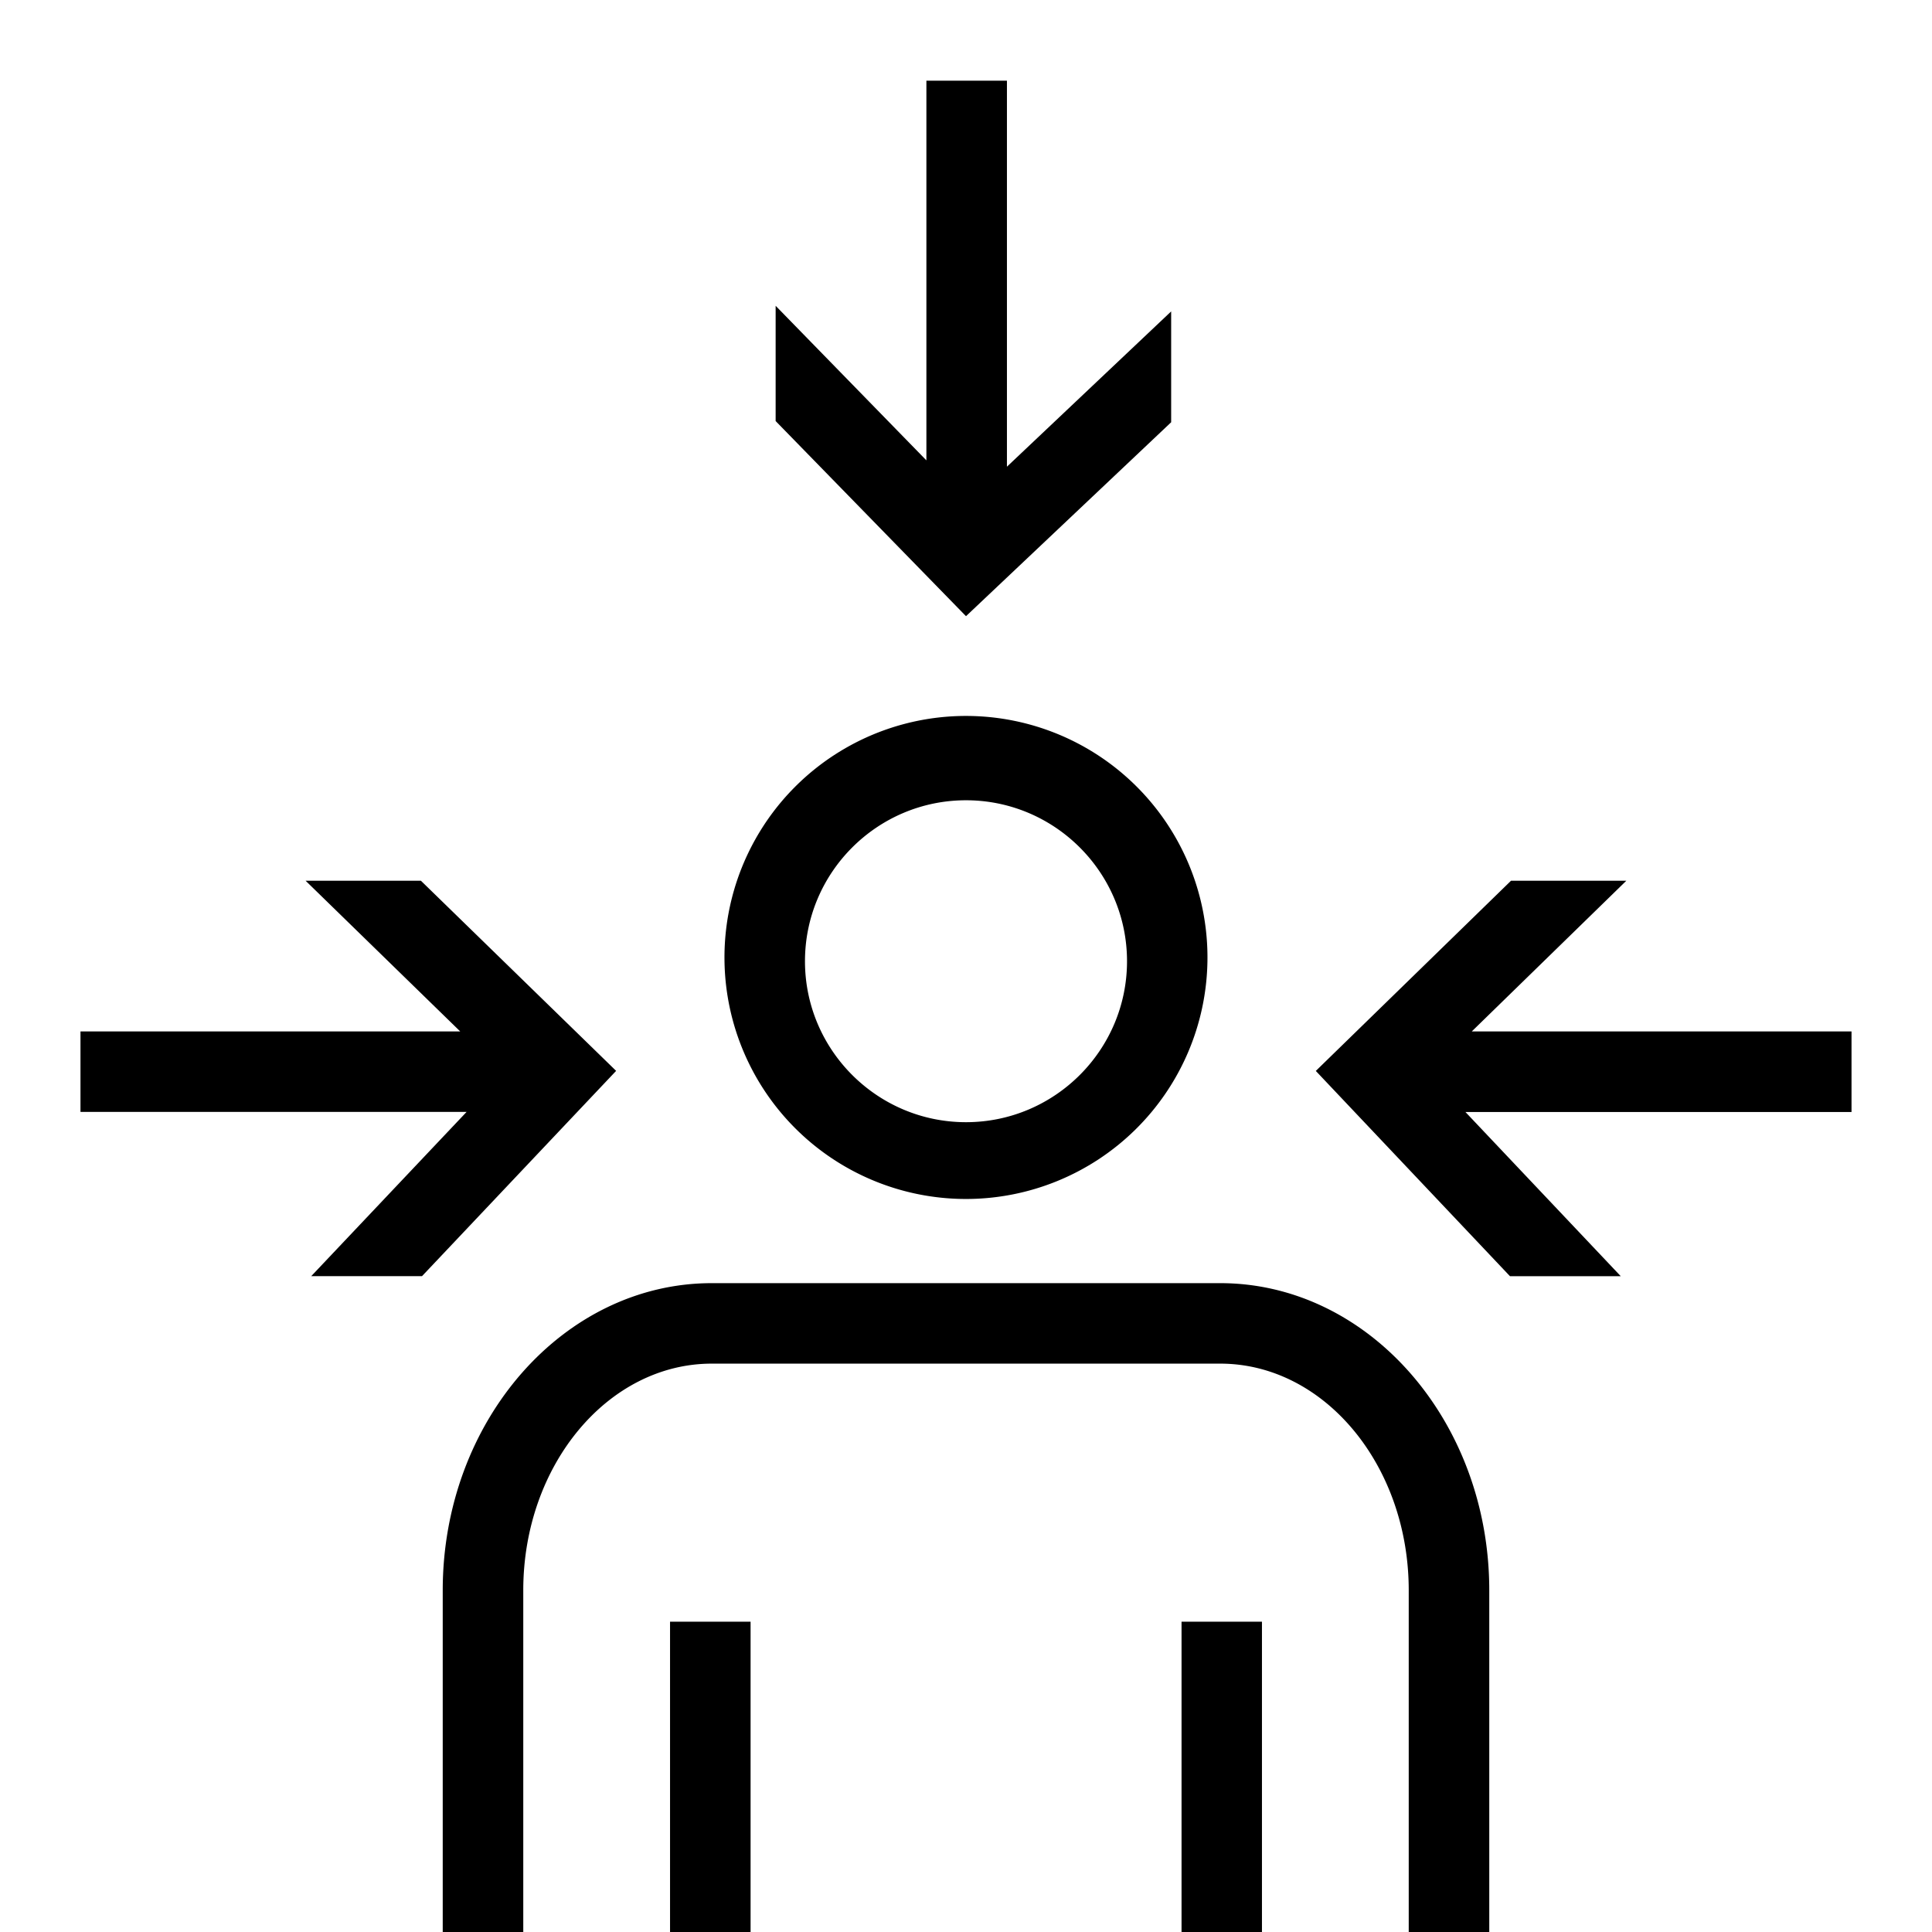 <svg xml:space="preserve" viewBox="0 0 32 32" xmlns="http://www.w3.org/2000/svg"><g id="icon">
  <path fill="currentColor" d="M24.667 26.341v5.662h-1.334v-5.662c0-2.071-1.4-3.755-3.123-3.755h-8.42c-1.722 0-3.123 1.684-3.123 3.755v5.662H7.333v-5.662c0-2.805 2-5.088 4.457-5.088h8.42c2.457 0 4.457 2.283 4.457 5.088zm-13.569 5.662h1.334V26.86h-1.334v5.144zm8.471 0h1.333V26.86H19.57v5.144zM12 15.921a4 4 0 1 1 7.999.001 4 4 0 0 1-7.999 0zm1.333 0c0 1.47 1.197 2.666 2.667 2.666s2.667-1.196 2.667-2.666S17.47 13.255 16 13.255s-2.667 1.196-2.667 2.666zm17.334 1.163h-6.29l2.56-2.496h-1.91l-3.233 3.15 3.216 3.4h1.835l-2.573-2.72h6.395v-1.334zM6.972 14.588h-1.91l2.561 2.496h-6.29v1.333h6.395l-2.573 2.72H6.99l3.215-3.4-3.233-3.149zm12.426-7.596V5.158l-2.72 2.572V1.336h-1.334v6.289l-2.497-2.56v1.909L16 10.206l3.4-3.214z"/>
</g></svg>

